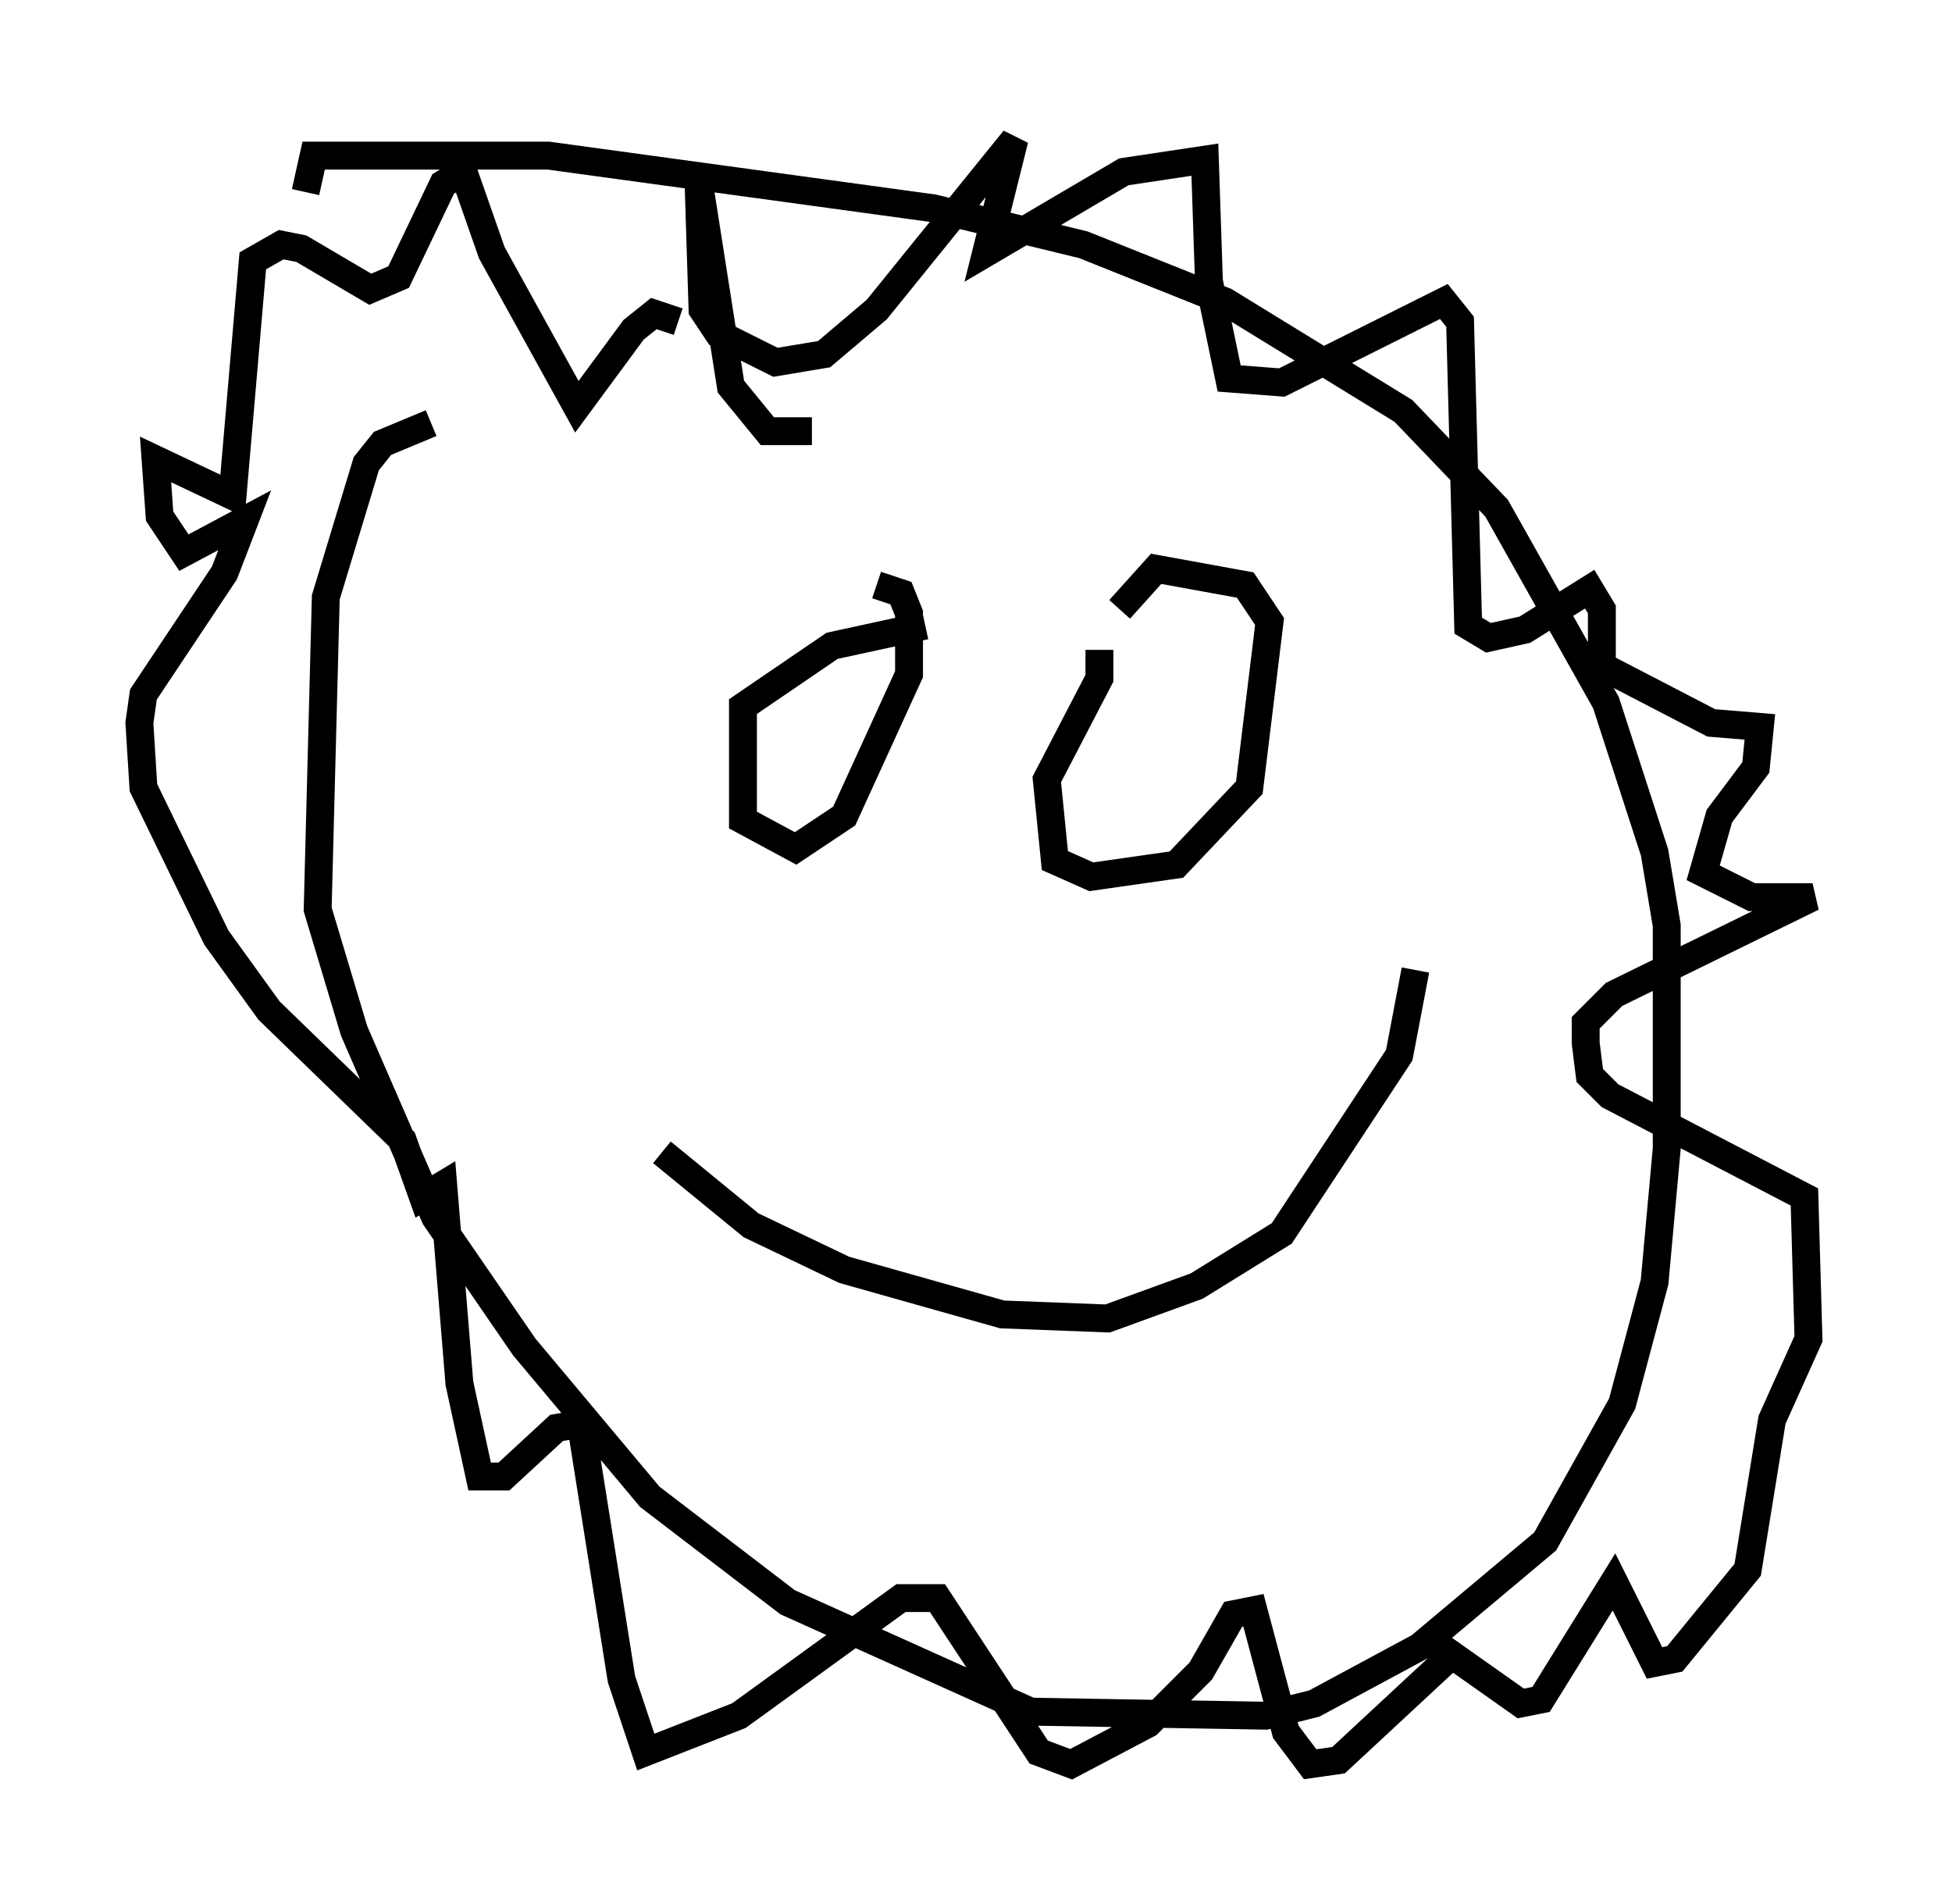 <?xml version="1.0" encoding="utf-8" ?>
<svg baseProfile="full" height="68.246" version="1.1" width="69.989" xmlns="http://www.w3.org/2000/svg" xmlns:ev="http://www.w3.org/2001/xml-events" xmlns:xlink="http://www.w3.org/1999/xlink"><defs /><rect fill="white" height="68.246" width="69.989" x="0" y="0" /><path d="M20.251, 15.168 m-4.793, 0.0 l-1.743, 0.726 -0.581, 0.726 l-1.453, 4.793 -0.291, 11.184 l1.307, 4.358 2.905, 6.682 l3.196, 4.648 4.503, 5.374 l4.939, 3.777 8.715, 3.922 l8.425, 0.145 1.743, -0.436 l3.777, -2.034 4.503, -3.777 l2.76, -4.939 1.162, -4.358 l0.436, -4.793 0.0, -7.989 l-0.436, -2.615 -1.743, -5.374 l-3.922, -6.972 -3.341, -3.486 l-6.391, -3.922 -5.084, -2.034 l-5.374, -1.307 -13.799, -1.888 l-8.425, 0.0 -0.291, 1.307 m18.156, 8.57 l-1.598, 0.0 -1.307, -1.598 l-1.162, -7.408 0.145, 4.648 l0.581, 0.872 2.034, 1.017 l1.743, -0.291 1.888, -1.598 l4.939, -6.101 -1.017, 4.067 l4.939, -2.905 2.905, -0.436 l0.145, 4.358 0.726, 3.486 l1.888, 0.145 5.81, -2.905 l0.581, 0.726 0.291, 10.894 l0.726, 0.436 1.307, -0.291 l2.324, -1.453 0.436, 0.726 l0.0, 2.034 3.922, 2.034 l1.743, 0.145 -0.145, 1.453 l-1.307, 1.743 -0.581, 2.034 l1.743, 0.872 2.179, 0.0 l-7.117, 3.486 -1.017, 1.017 l0.0, 0.726 0.145, 1.162 l0.726, 0.726 6.972, 3.631 l0.145, 5.084 -1.307, 2.905 l-0.872, 5.374 -2.615, 3.196 l-0.726, 0.145 -1.453, -2.905 l-2.615, 4.212 -0.726, 0.145 l-2.469, -1.743 -4.067, 3.777 l-1.017, 0.145 -0.872, -1.162 l-1.162, -4.358 -0.726, 0.145 l-1.162, 2.034 -1.888, 1.888 l-2.76, 1.453 -1.162, -0.436 l-3.631, -5.52 -1.307, 0.0 l-5.81, 4.212 -3.341, 1.307 l-0.872, -2.615 -1.453, -9.151 l-0.872, 0.145 -1.888, 1.743 l-0.872, 0.0 -0.726, -3.341 l-0.581, -7.117 -0.726, 0.436 l-0.726, -2.034 -4.793, -4.648 l-1.888, -2.615 -2.615, -5.374 l-0.145, -2.324 0.145, -1.017 l2.905, -4.358 0.726, -1.888 l-2.179, 1.162 -0.872, -1.307 l-0.145, -2.034 2.76, 1.307 l0.726, -8.425 1.017, -0.581 l0.726, 0.145 2.469, 1.453 l1.017, -0.436 1.598, -3.341 l0.726, -0.436 1.017, 2.905 l3.05, 5.52 2.034, -2.76 l0.726, -0.581 0.872, 0.291 m8.86, 10.894 l-3.341, 0.726 -3.196, 2.179 l0.0, 4.067 1.888, 1.017 l1.743, -1.162 2.324, -5.084 l0.0, -2.179 -0.291, -0.726 l-0.872, -0.291 m7.989, 2.324 l0.0, 1.017 -1.888, 3.631 l0.291, 2.905 1.307, 0.581 l3.05, -0.436 2.615, -2.76 l0.726, -5.955 -0.872, -1.307 l-3.196, -0.581 -1.307, 1.453 m-16.413, 19.464 l3.196, 2.615 3.341, 1.598 l5.665, 1.598 3.777, 0.145 l3.196, -1.162 3.05, -1.888 l4.212, -6.391 0.581, -3.05 " fill="none" stroke="black" stroke-width="1" /></svg>